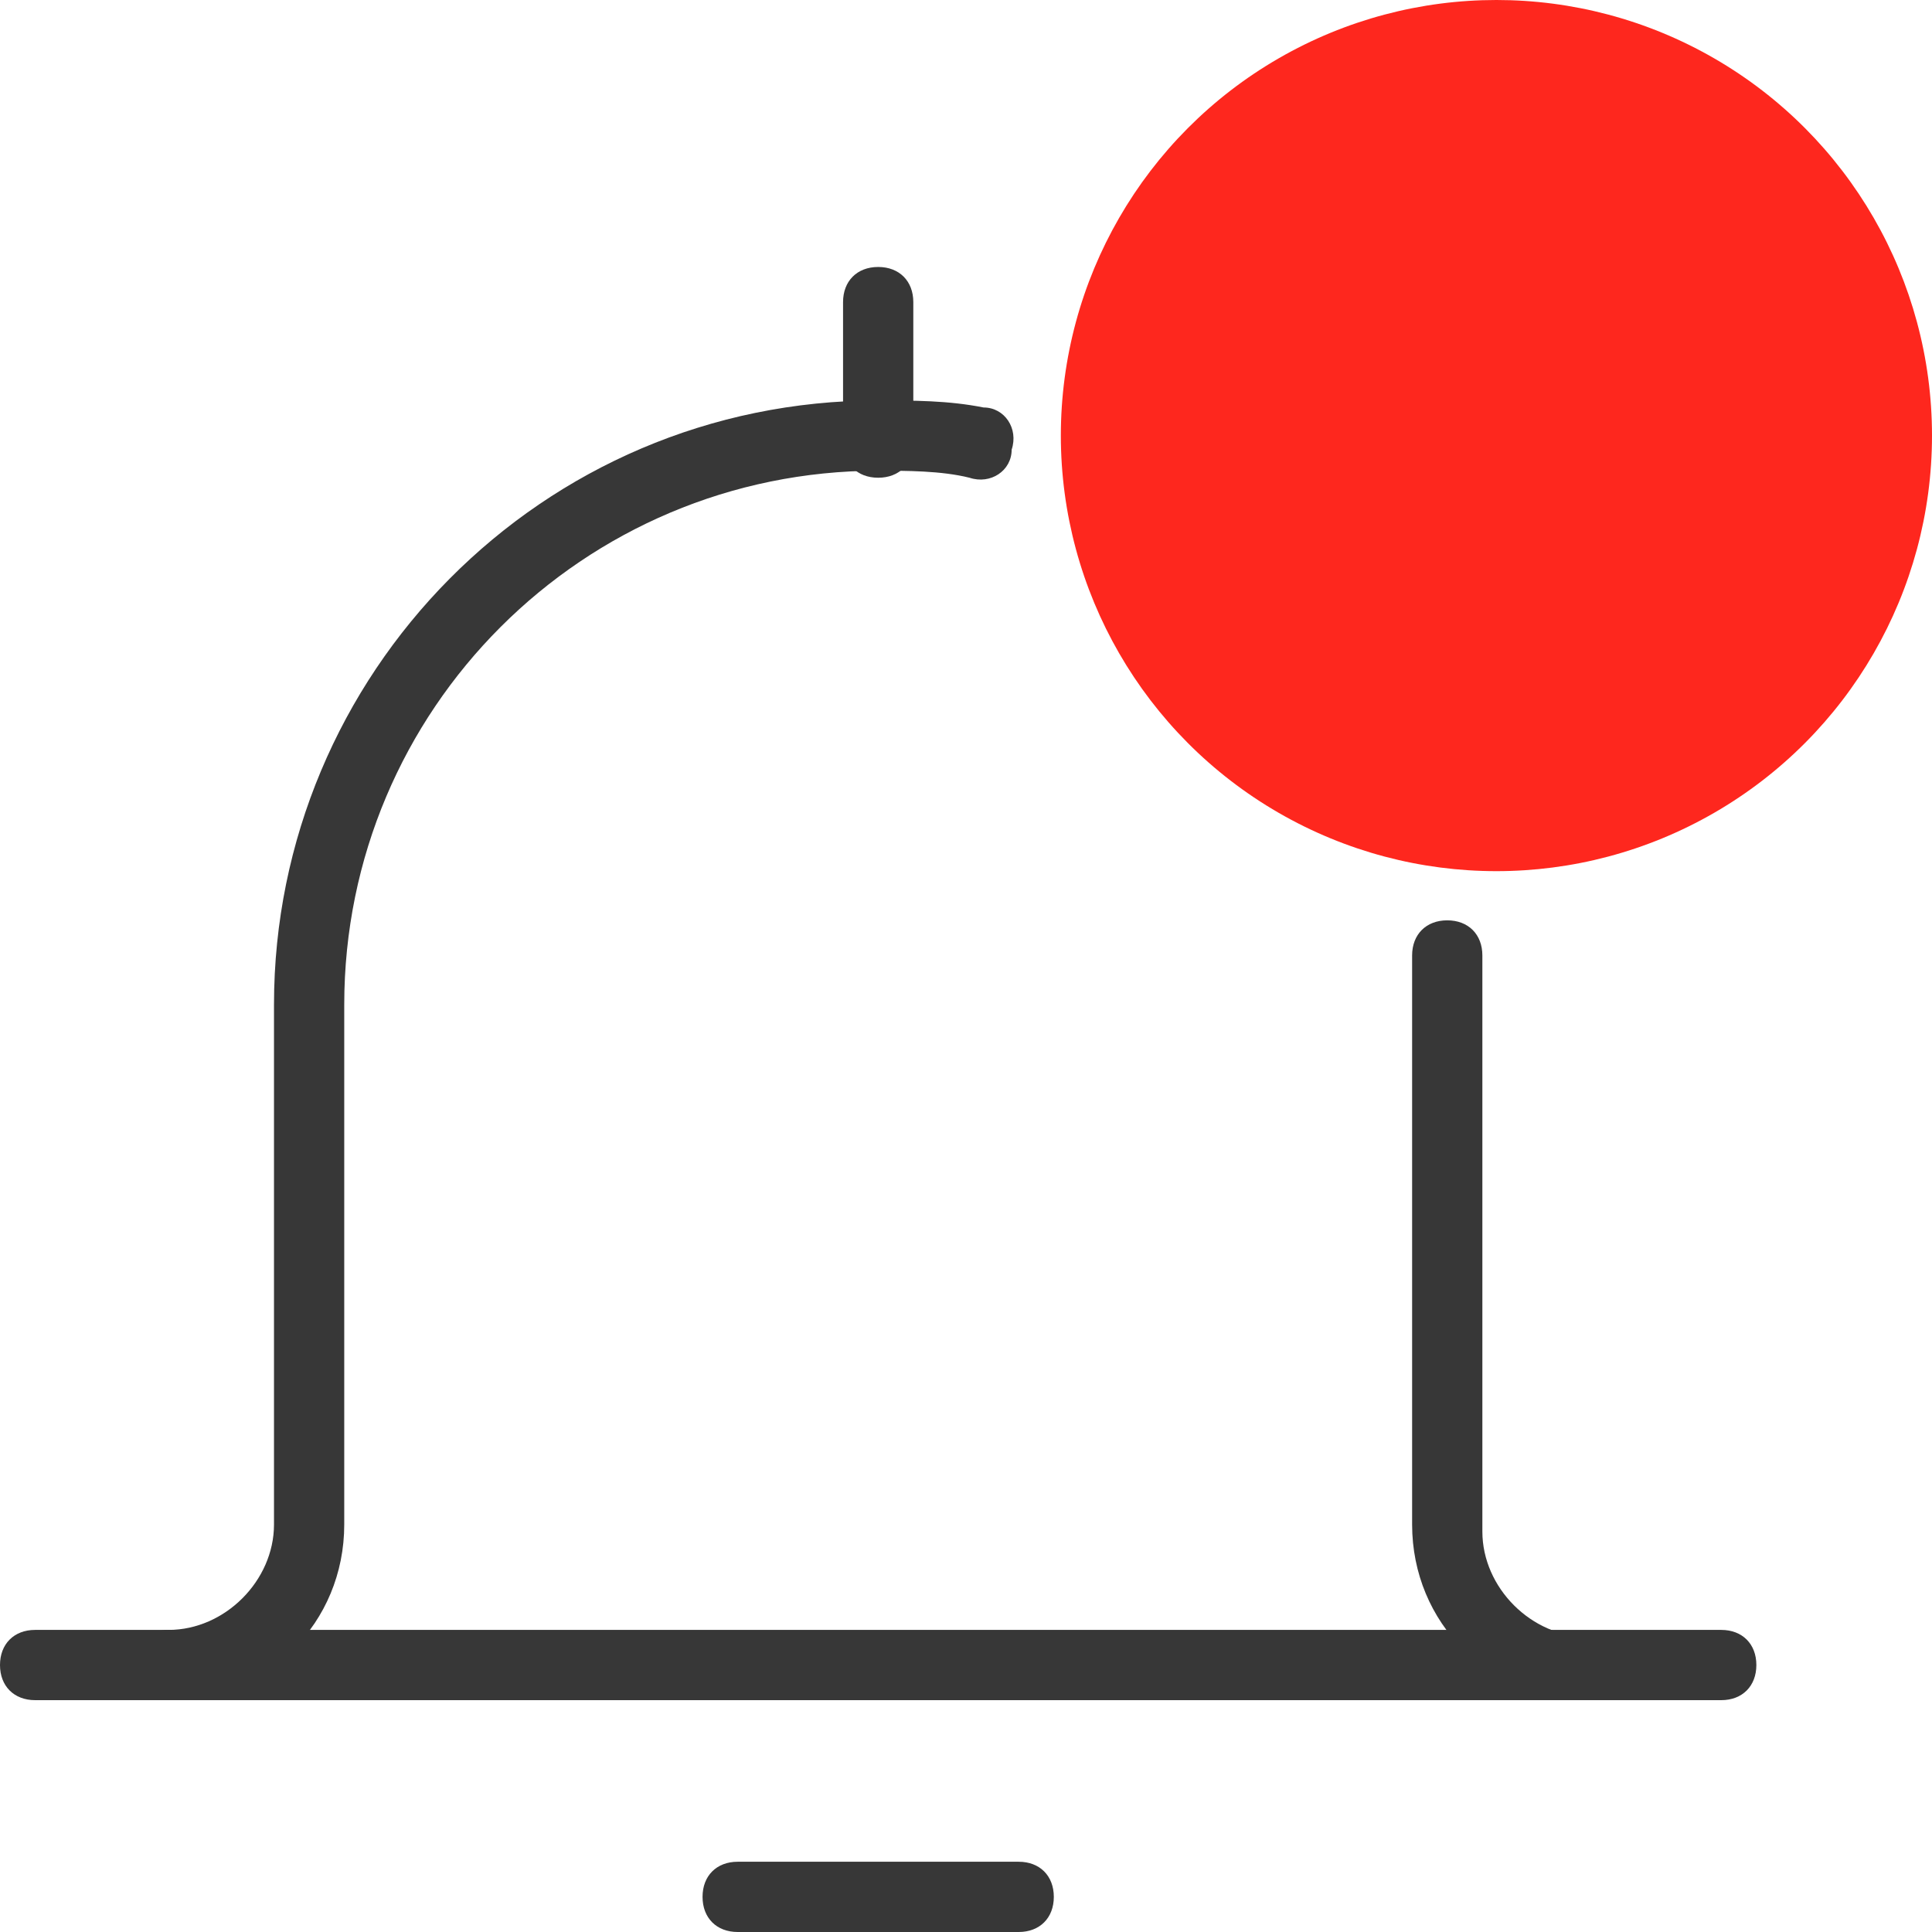 <?xml version="1.0" encoding="utf-8"?>
<!-- Generator: Adobe Illustrator 17.0.0, SVG Export Plug-In . SVG Version: 6.00 Build 0)  -->
<!DOCTYPE svg PUBLIC "-//W3C//DTD SVG 1.1//EN" "http://www.w3.org/Graphics/SVG/1.1/DTD/svg11.dtd">
<svg version="1.1" id="Layer_1" xmlns="http://www.w3.org/2000/svg" xmlns:xlink="http://www.w3.org/1999/xlink" x="0px" y="0px"
	 width="27.5px" height="27.5px" viewBox="2.5 0 27.5 27.5" enable-background="new 2.5 0 27.5 27.5" xml:space="preserve">
<path id="XMLID_6_" fill="#373737" d="M4.9,24.2c-0.3,0-0.5-0.2-0.5-0.5s0.2-0.5,0.5-0.5c0.8,0,1.5-0.7,1.5-1.5v-7.4
	c0-4.7,3.8-8.6,8.6-8.6c0.5,0,1,0,1.5,0.1c0.3,0,0.5,0.3,0.4,0.6c0,0.3-0.3,0.5-0.6,0.4c-0.4-0.1-0.9-0.1-1.3-0.1
	c-4.2,0-7.6,3.4-7.6,7.6v7.4C7.4,23.1,6.3,24.2,4.9,24.2z"/>
<path id="XMLID_5_" fill="#373737" d="M25.1,24.2c-1.4,0-2.5-1.1-2.5-2.5v-7.4c0-0.2,0-0.5,0-0.7c0-0.3,0.2-0.5,0.5-0.5
	s0.5,0.2,0.5,0.5s0,0.5,0,0.8v7.4c0,0.8,0.7,1.5,1.5,1.5c0.3,0,0.5,0.2,0.5,0.5S25.4,24.2,25.1,24.2z"/>
<path id="XMLID_4_" fill="#373737" d="M27,24.2H3c-0.3,0-0.5-0.2-0.5-0.5s0.2-0.5,0.5-0.5h24c0.3,0,0.5,0.2,0.5,0.5
	S27.3,24.2,27,24.2z"/>
<path id="XMLID_3_" fill="#373737" d="M17,27.5h-4c-0.3,0-0.5-0.2-0.5-0.5s0.2-0.5,0.5-0.5h4c0.3,0,0.5,0.2,0.5,0.5
	S17.3,27.5,17,27.5z"/>
<path id="XMLID_2_" fill="#373737" d="M15,6.8c-0.3,0-0.5-0.2-0.5-0.5v-2c0-0.3,0.2-0.5,0.5-0.5s0.5,0.2,0.5,0.5v2
	C15.5,6.6,15.3,6.8,15,6.8z"/>
<circle id="XMLID_183_" fill="#FE271E" cx="23.8" cy="6.2" r="6.2"/>
</svg>
